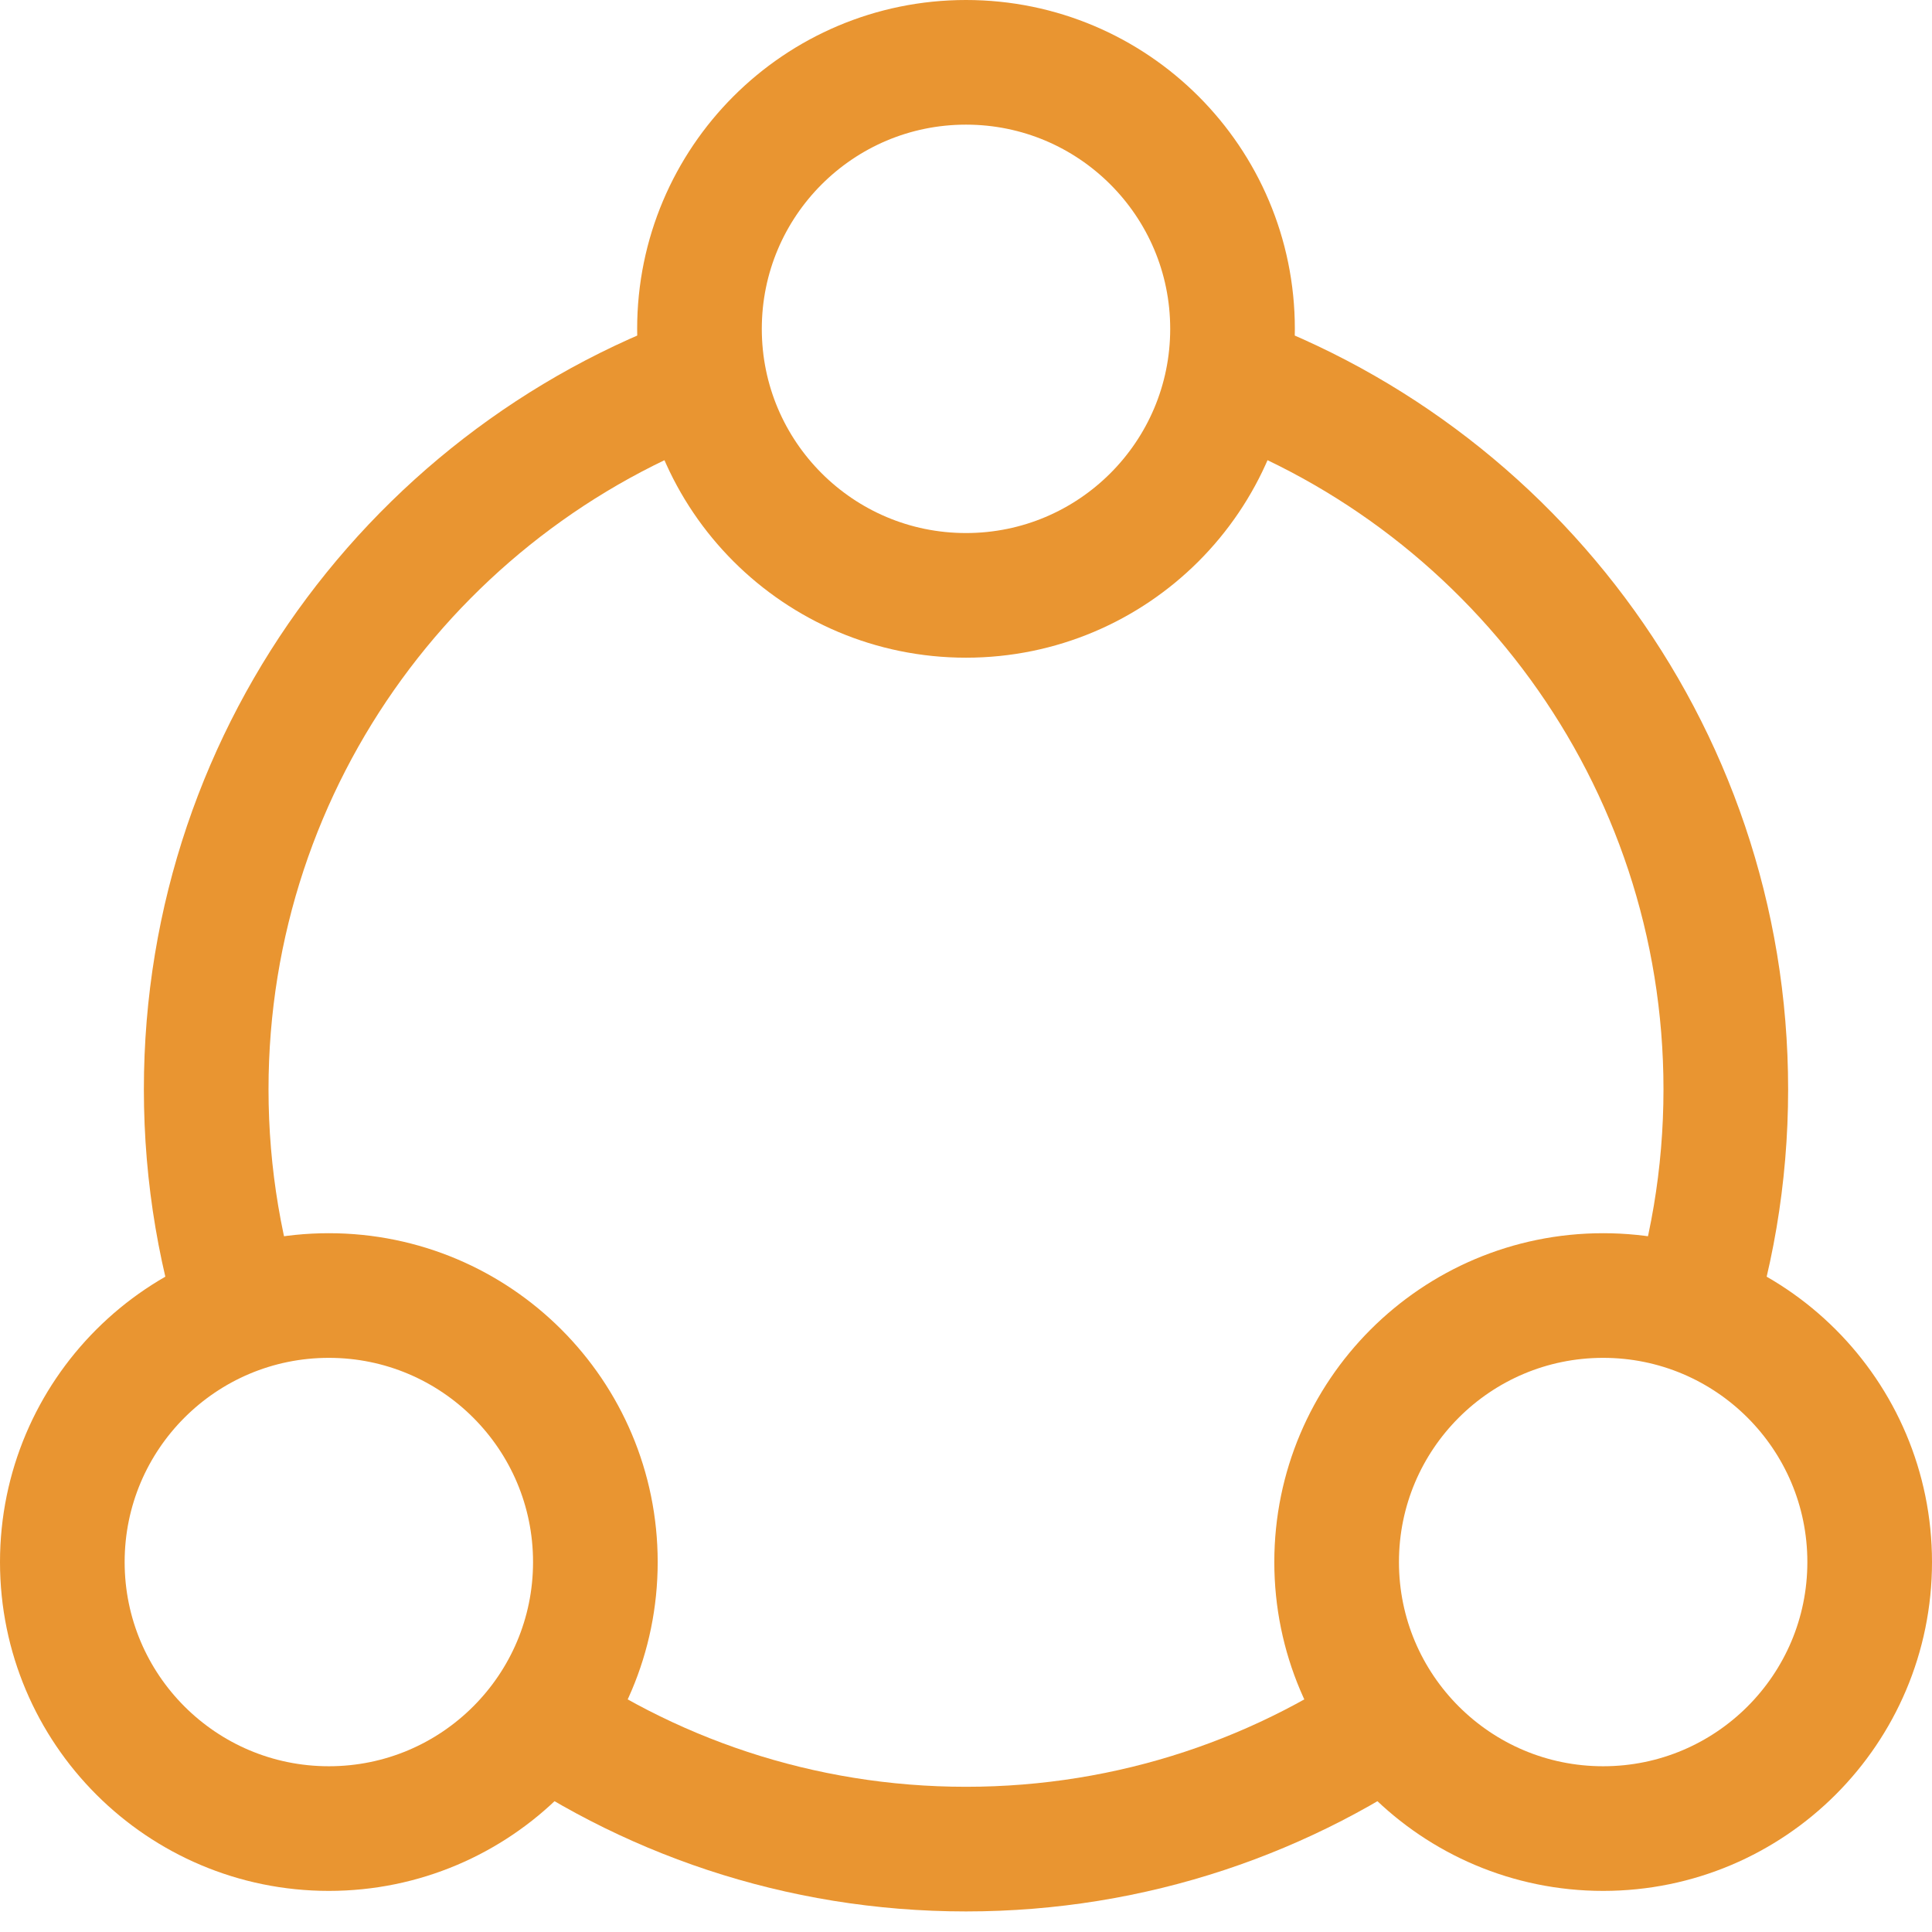 <svg width="62" height="62" viewBox="0 0 62 62" fill="none" xmlns="http://www.w3.org/2000/svg">
    <circle cx="31" cy="10.553" r="8.553" stroke="#E99531" stroke-width="4"/>
    <circle cx="10.553" cy="50.128" r="8.553" stroke="#E99531" stroke-width="4"/>
    <circle cx="51.447" cy="50.128" r="8.553" stroke="#E99531" stroke-width="4"/>
    <path fill-rule="evenodd" clip-rule="evenodd"
          d="M38.234 13.769C38.672 12.787 38.915 11.698 38.915 10.553C38.915 10.289 38.902 10.028 38.877 9.77C49.6 13.12 57.383 23.13 57.383 34.957C57.383 37.987 56.873 40.897 55.933 43.606C54.844 42.856 53.559 42.371 52.17 42.245C52.956 39.961 53.383 37.509 53.383 34.957C53.383 25.127 47.046 16.777 38.234 13.769ZM44.11 53.102C40.425 55.768 35.896 57.34 31 57.34C26.104 57.34 21.575 55.768 17.89 53.102C17.377 54.366 16.547 55.468 15.498 56.308C19.85 59.473 25.207 61.34 31 61.34C36.793 61.34 42.15 59.473 46.502 56.308C45.453 55.468 44.623 54.366 44.11 53.102ZM4.617 34.957C4.617 37.987 5.128 40.897 6.067 43.606C7.156 42.856 8.441 42.371 9.83 42.245C9.044 39.961 8.617 37.509 8.617 34.957C8.617 25.127 14.954 16.777 23.766 13.769C23.328 12.787 23.085 11.698 23.085 10.553C23.085 10.289 23.098 10.028 23.123 9.77C12.4 13.12 4.617 23.13 4.617 34.957Z"
          fill="#E99531"/>
</svg>
